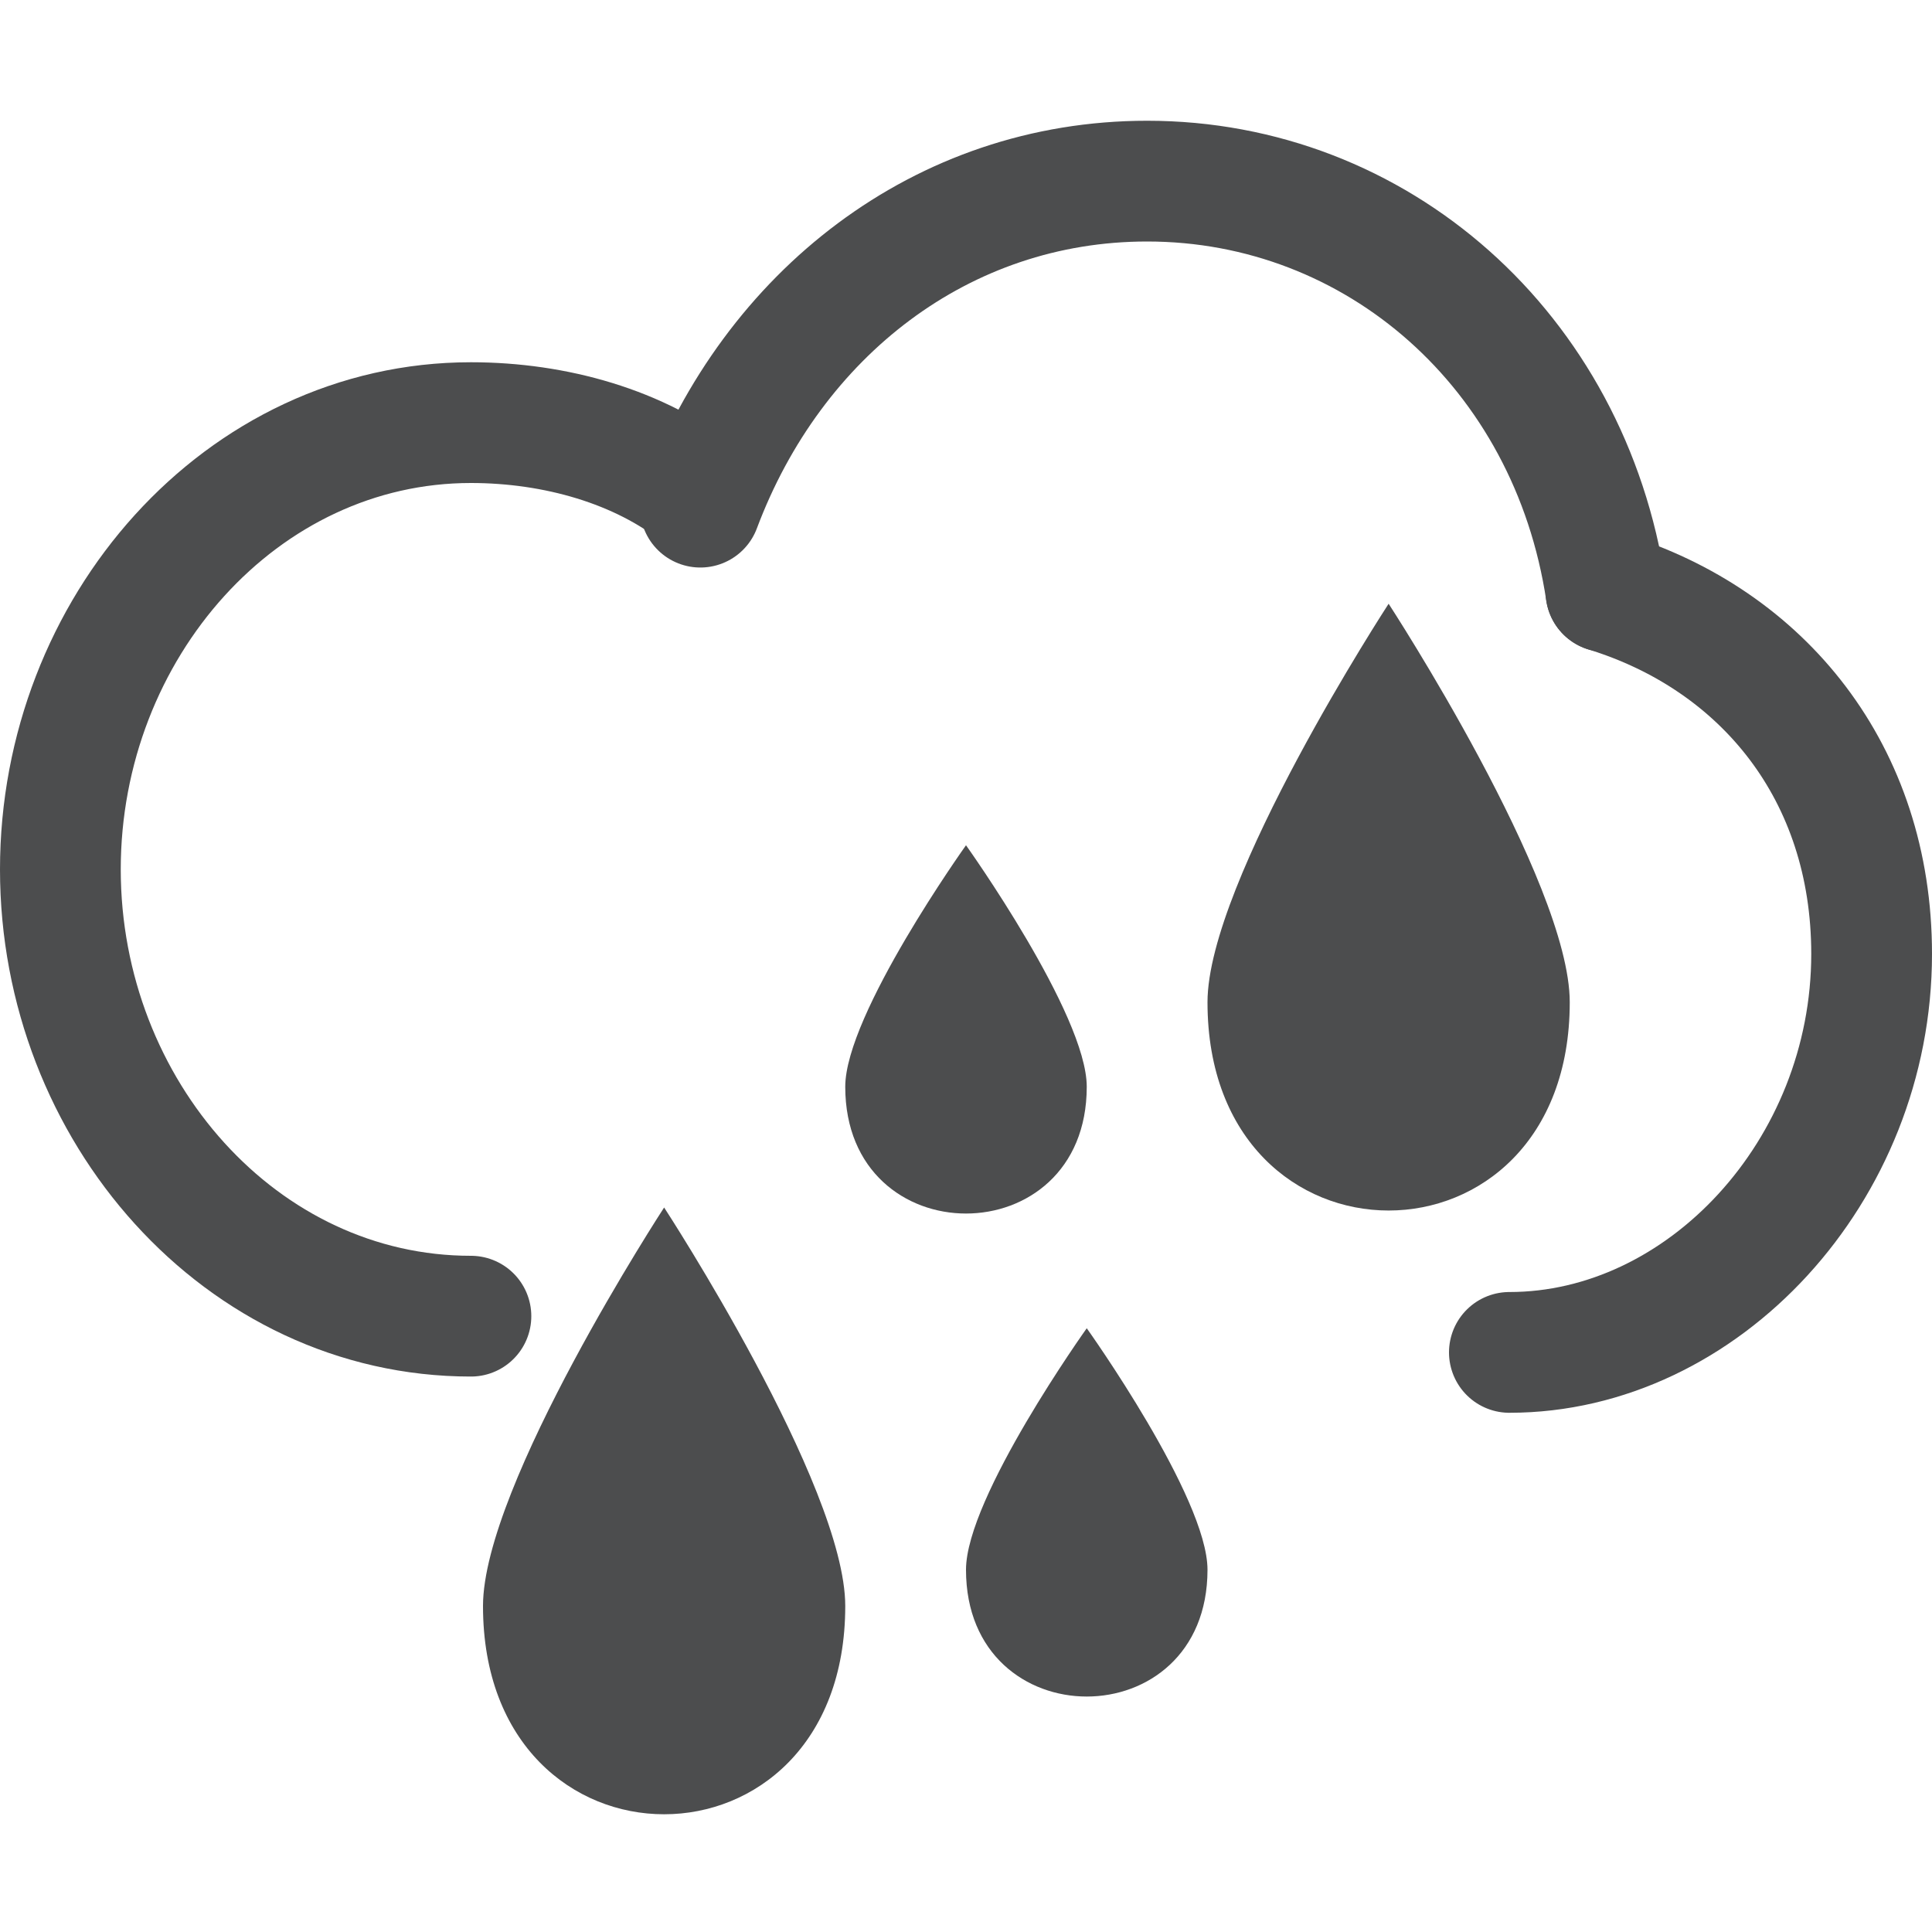 <?xml version="1.0" encoding="utf-8"?>
<!-- Generator: Adobe Illustrator 21.0.0, SVG Export Plug-In . SVG Version: 6.00 Build 0)  -->
<svg version="1.1" id="图层_2_1_" opacity="0.8" xmlns="http://www.w3.org/2000/svg" xmlns:xlink="http://www.w3.org/1999/xlink"
	 x="0px" y="0px" viewBox="0 0 16 16" style="enable-background:new 0 0 16 16;" xml:space="preserve">
<style type="text/css">
	.st0{fill:#1F2022;}
	.st1{fill:none;stroke:#1F2022;stroke-linecap:round;stroke-miterlimit:10;}
</style>
<path class="st0" d="M5.5,10c0,0-1.5,2.3-1.5,3.3c0,2.3,3,2.3,3,0C7,12.3,5.5,10,5.5,10z"/>
<path class="st0" d="M11.5,5c0,0-1.5,2.3-1.5,3.3c0,2.3,3,2.3,3,0C13,7.3,11.5,5,11.5,5z"/>
<path class="st0" d="M9,11c0,0-1,1.4-1,2c0,1.4,2,1.4,2,0C10,12.4,9,11,9,11z"/>
<path class="st0" d="M8,7c0,0-1,1.4-1,2c0,1.4,2,1.4,2,0C9,8.4,8,7,8,7z"/>
<g id="云_2_">
	<path class="st1" d="M3.9,10.9c-1.9,0-3.4-1.7-3.4-3.7S2,3.5,3.9,3.5c0.7,0,1.4,0.2,1.9,0.6"/>
	<path class="st1" d="M13.3,4.9c1.3,0.4,2.2,1.5,2.2,3c0,1.8-1.4,3.3-3,3.3"/>
	<path class="st1" d="M5.8,4.2c0.6-1.6,2-2.7,3.7-2.7c1.9,0,3.5,1.4,3.8,3.4"/>
</g>
</svg>
